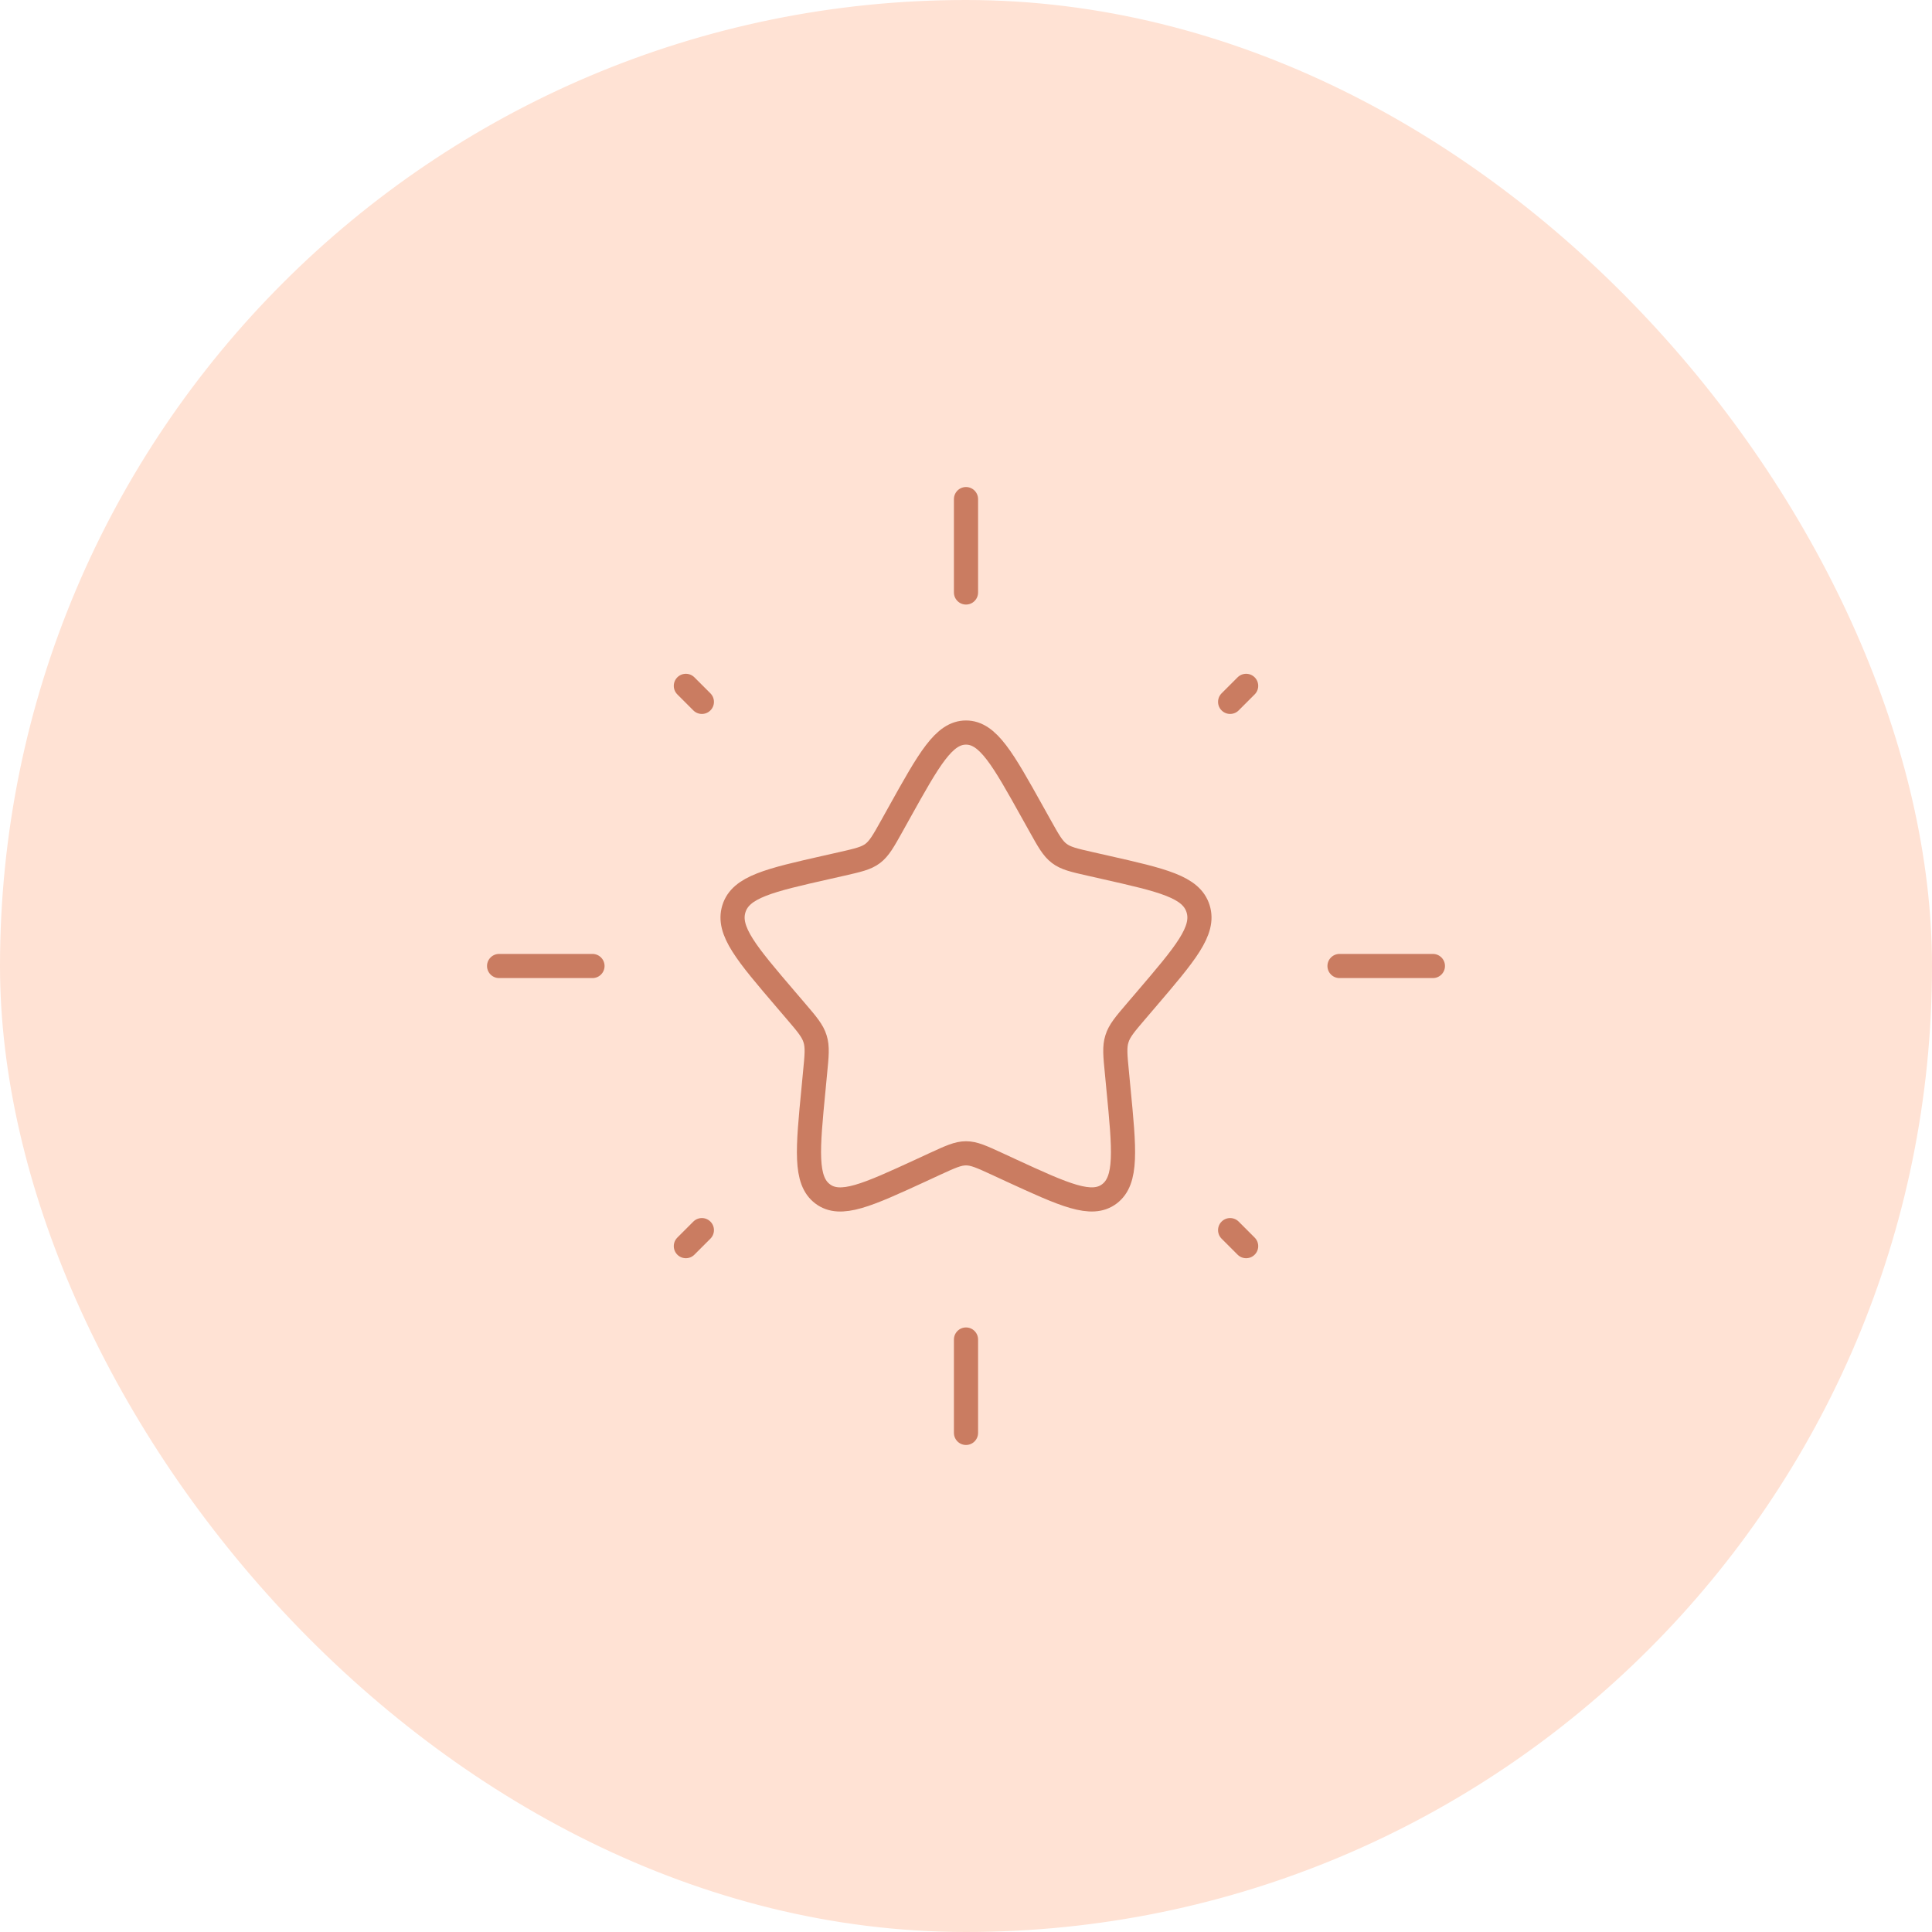 <svg width="240" height="240" viewBox="0 0 240 240" fill="none" xmlns="http://www.w3.org/2000/svg">
<rect x="0.5" y="0.5" width="239" height="239" rx="119.5" fill="#FFE2D4"/>
<rect x="0.5" y="0.5" width="239" height="239" rx="119.5" stroke="#FFE2D4"/>
<g clip-path="url(#clip0_284_235)">
<path d="M111.747 100.883C115.418 94.294 117.257 91 120 91C122.743 91 124.582 94.294 128.253 100.883L129.205 102.588C130.249 104.462 130.771 105.396 131.583 106.01C132.395 106.631 133.415 106.863 135.44 107.321L137.284 107.739C144.418 109.351 147.985 110.157 148.832 112.889C149.684 115.615 147.248 118.457 142.388 124.147L141.129 125.62C139.749 127.233 139.059 128.045 138.751 129.042C138.432 130.04 138.537 131.119 138.751 133.276L138.937 135.237C139.674 142.823 140.039 146.616 137.818 148.304C135.596 149.986 132.261 148.455 125.58 145.381L123.851 144.58C121.955 143.71 121.009 143.27 120 143.27C118.997 143.27 118.045 143.71 116.149 144.58L114.42 145.381C107.739 148.455 104.404 149.992 102.182 148.304C99.961 146.622 100.326 142.823 101.063 135.237L101.249 133.276C101.463 131.119 101.568 130.04 101.249 129.042C100.941 128.045 100.251 127.233 98.871 125.62L97.612 124.147C92.752 118.463 90.316 115.621 91.168 112.889C92.015 110.163 95.576 109.351 102.71 107.739L104.56 107.321C106.59 106.857 107.6 106.631 108.417 106.016C109.229 105.396 109.751 104.462 110.795 102.594L111.747 100.883Z" stroke="#CA7C61" stroke-width="3"/>
<path d="M120 62V73.6M120 166.4V178M62 120H73.6M166.4 120H178M85.2 154.8L87.189 152.811M152.811 87.189L154.8 85.2M154.8 154.8L152.811 152.811M87.189 87.189L85.2 85.2" stroke="#CA7C61" stroke-width="3" stroke-linecap="round"/>
</g>
<defs>
<clipPath id="clip0_284_235">
<rect width="120" height="120" fill="white" transform="translate(60 60)"/>
</clipPath>
</defs>
</svg>
